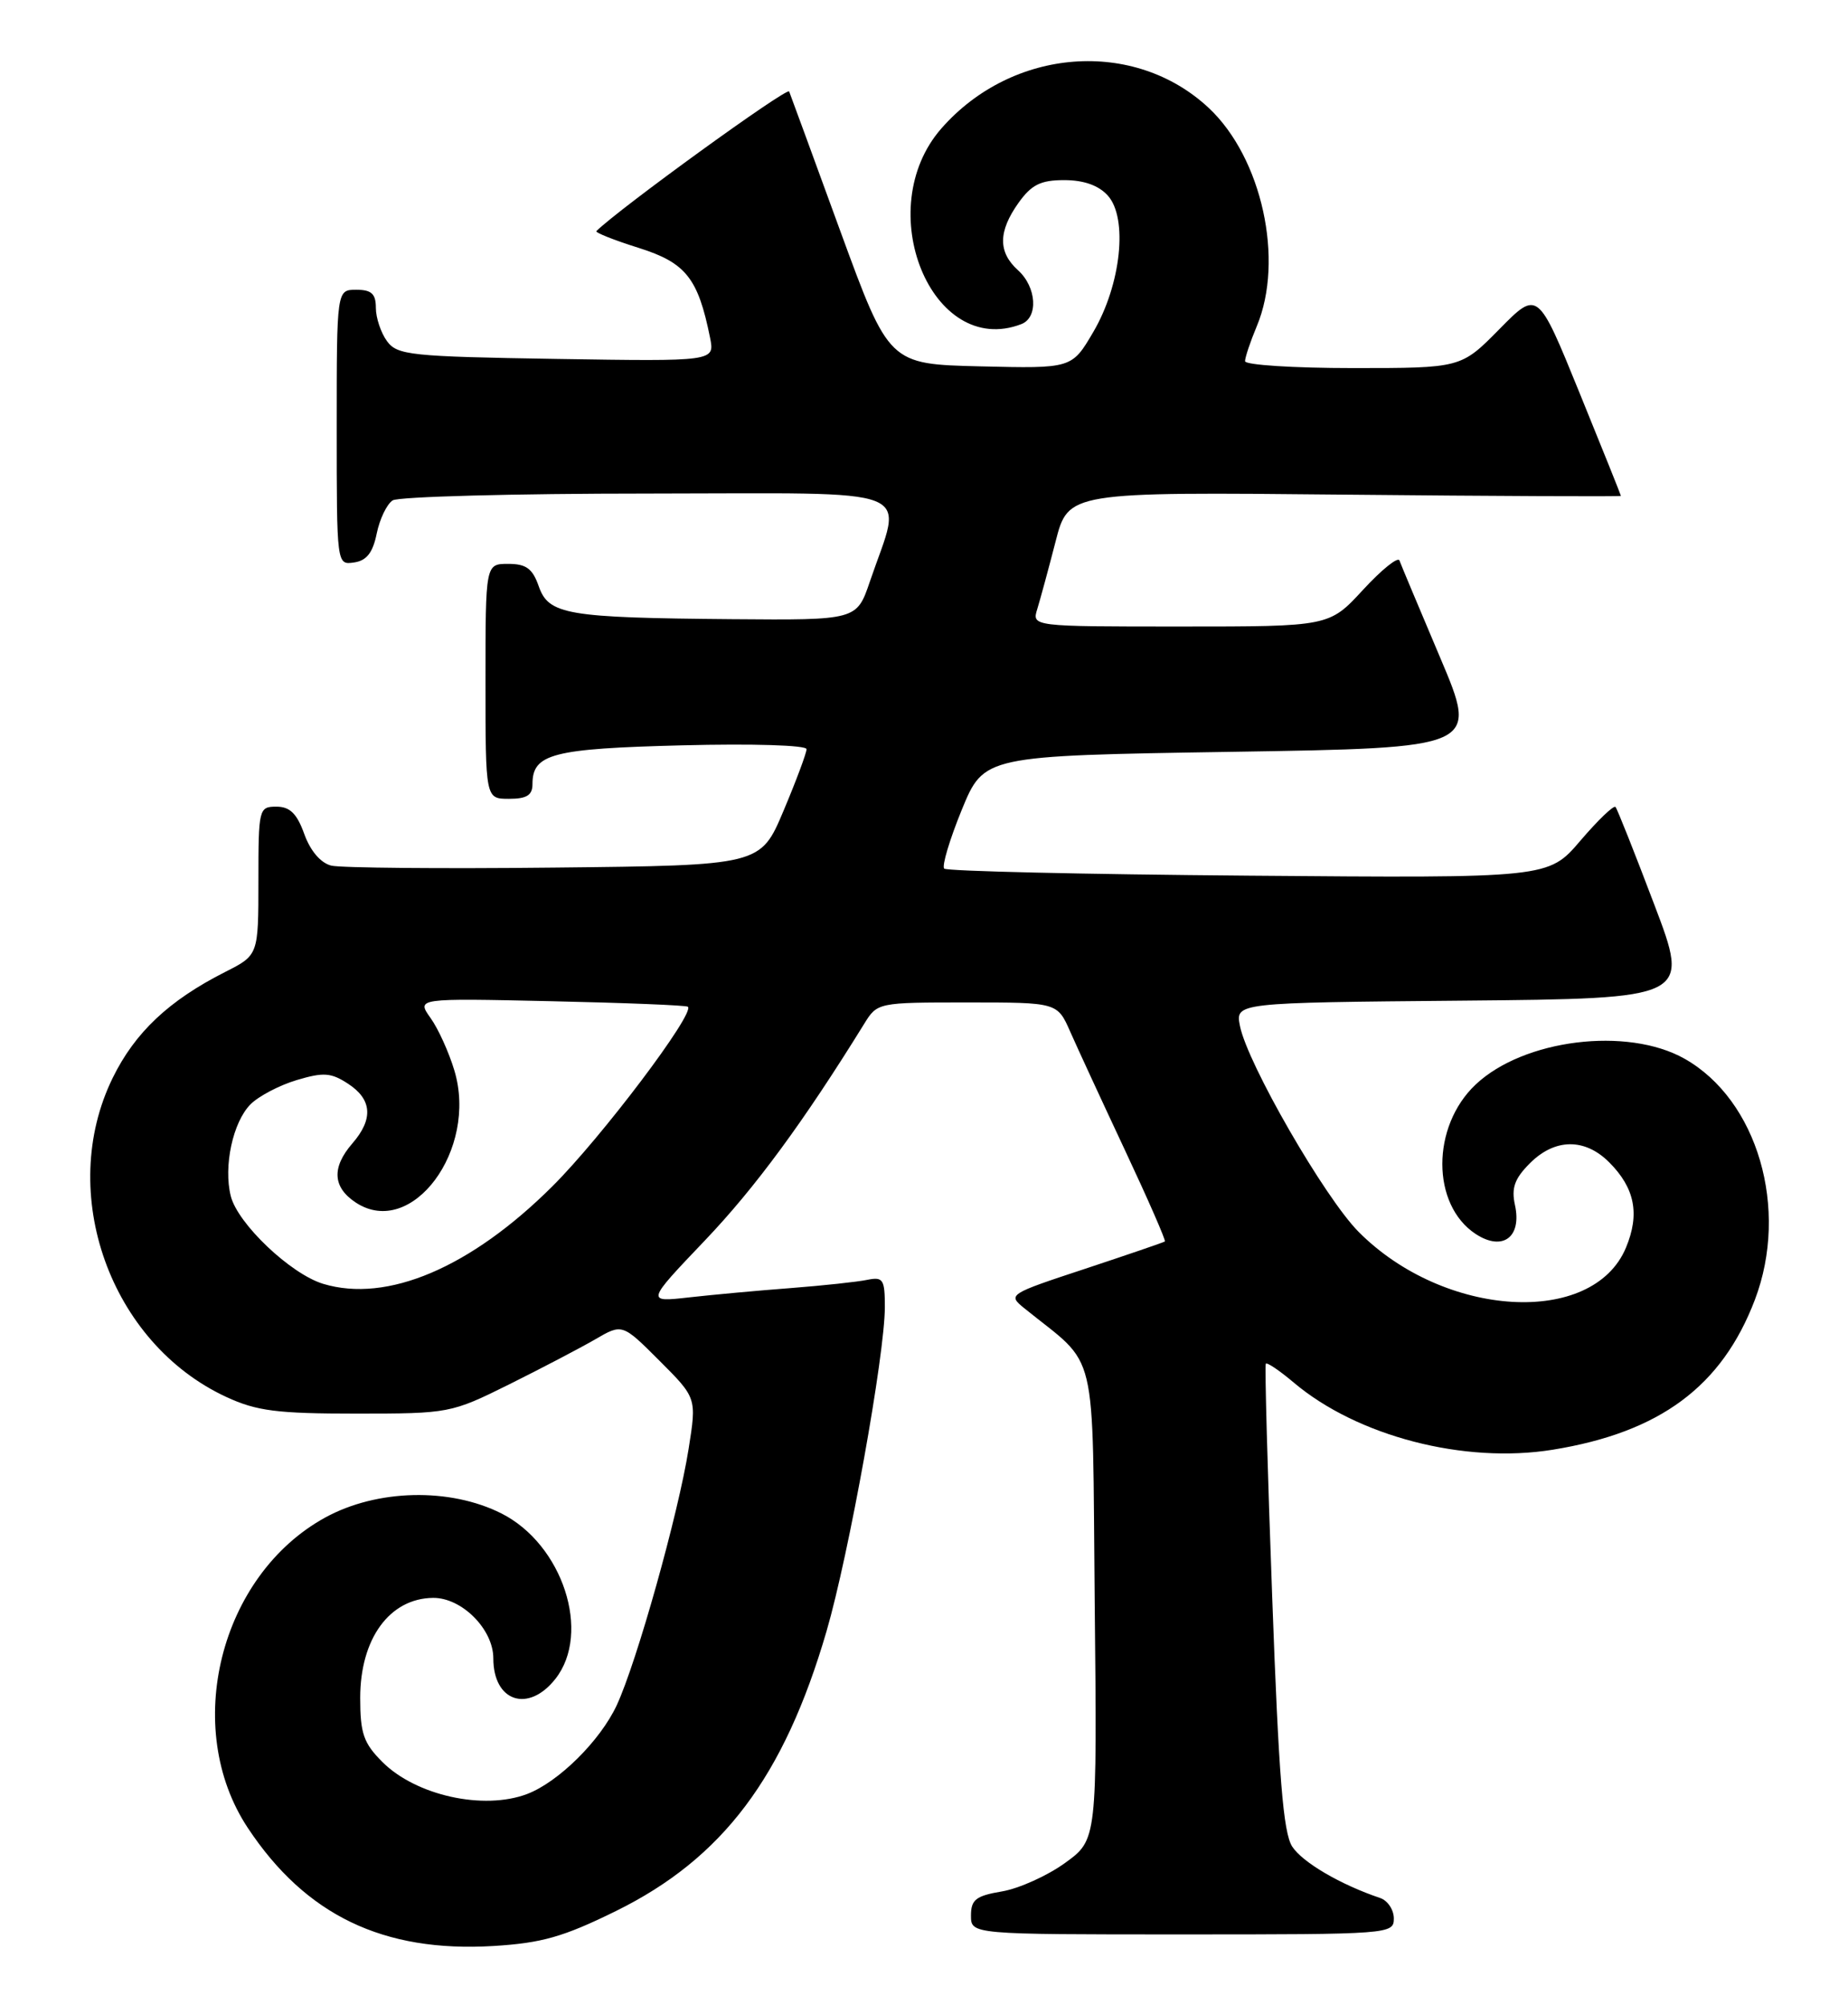 <?xml version="1.0" encoding="UTF-8" standalone="no"?>
<!DOCTYPE svg PUBLIC "-//W3C//DTD SVG 1.1//EN" "http://www.w3.org/Graphics/SVG/1.1/DTD/svg11.dtd" >
<svg xmlns="http://www.w3.org/2000/svg" xmlns:xlink="http://www.w3.org/1999/xlink" version="1.1" viewBox="0 0 236 256">
 <g >
 <path fill="currentColor"
d=" M 78.65 244.02 C 92.29 237.30 100.12 226.90 105.55 208.30 C 108.41 198.49 113.00 172.98 113.00 166.90 C 113.00 163.35 112.78 163.01 110.75 163.42 C 109.51 163.68 105.12 164.15 101.00 164.47 C 96.88 164.78 91.03 165.32 88.00 165.66 C 82.50 166.28 82.50 166.28 90.02 158.39 C 96.43 151.67 102.62 143.25 110.35 130.75 C 112.04 128.01 112.08 128.00 123.54 128.00 C 135.03 128.00 135.03 128.00 136.68 131.75 C 137.59 133.81 140.74 140.63 143.68 146.90 C 146.62 153.17 148.91 158.40 148.76 158.52 C 148.62 158.63 144.03 160.20 138.57 162.01 C 128.80 165.23 128.67 165.31 130.79 167.03 C 140.37 174.79 139.47 171.02 139.80 204.60 C 140.11 234.91 140.11 234.91 136.02 237.87 C 133.77 239.50 130.14 241.14 127.96 241.51 C 124.63 242.07 124.00 242.56 124.00 244.59 C 124.00 247.00 124.00 247.00 151.00 247.00 C 177.47 247.00 178.00 246.96 178.00 244.97 C 178.00 243.85 177.21 242.67 176.25 242.35 C 171.20 240.65 166.33 237.80 165.02 235.78 C 163.88 234.01 163.30 226.91 162.47 204.00 C 161.87 187.78 161.50 174.33 161.65 174.13 C 161.80 173.92 163.40 175.00 165.21 176.53 C 173.34 183.40 187.00 186.94 198.30 185.11 C 212.00 182.89 219.90 177.02 224.11 165.96 C 228.52 154.35 224.45 140.43 215.10 135.17 C 207.79 131.07 194.58 132.70 188.45 138.48 C 182.77 143.84 182.78 153.84 188.46 157.57 C 191.89 159.81 194.37 157.98 193.47 153.87 C 192.99 151.69 193.42 150.49 195.38 148.53 C 198.57 145.34 202.39 145.30 205.50 148.41 C 208.78 151.69 209.44 155.02 207.64 159.32 C 203.41 169.43 184.45 168.31 173.50 157.29 C 169.17 152.93 159.32 135.84 158.35 131.01 C 157.76 128.03 157.76 128.03 186.79 127.77 C 215.82 127.50 215.82 127.50 211.26 115.50 C 208.76 108.90 206.53 103.29 206.31 103.04 C 206.09 102.78 204.07 104.72 201.82 107.35 C 197.74 112.13 197.74 112.13 159.45 111.81 C 138.39 111.64 120.90 111.24 120.58 110.91 C 120.26 110.59 121.27 107.21 122.82 103.41 C 125.66 96.50 125.66 96.50 157.23 96.00 C 188.80 95.50 188.80 95.50 183.93 84.00 C 181.25 77.67 178.90 72.08 178.72 71.57 C 178.53 71.05 176.44 72.74 174.06 75.32 C 169.75 80.00 169.75 80.00 150.76 80.00 C 131.77 80.00 131.77 80.00 132.47 77.75 C 132.85 76.51 133.90 72.65 134.80 69.16 C 136.43 62.81 136.43 62.81 171.71 63.16 C 191.12 63.35 207.00 63.42 207.00 63.32 C 207.00 63.22 204.61 57.27 201.69 50.10 C 196.38 37.05 196.38 37.05 191.48 42.03 C 186.58 47.00 186.58 47.00 172.79 47.00 C 165.20 47.00 159.00 46.60 159.00 46.12 C 159.00 45.64 159.67 43.63 160.50 41.65 C 164.03 33.22 161.16 20.16 154.38 13.80 C 144.86 4.88 129.30 6.06 120.23 16.39 C 111.19 26.68 118.98 45.78 130.42 41.39 C 132.63 40.55 132.39 36.66 130.00 34.50 C 127.44 32.19 127.47 29.56 130.07 25.90 C 131.73 23.58 132.89 23.00 135.91 23.00 C 138.40 23.00 140.30 23.67 141.47 24.97 C 144.07 27.84 143.17 36.34 139.62 42.39 C 136.88 47.06 136.88 47.06 125.20 46.78 C 113.53 46.50 113.53 46.50 107.31 29.50 C 103.90 20.15 100.96 12.13 100.78 11.68 C 100.54 11.08 79.10 26.61 76.16 29.51 C 75.98 29.69 78.40 30.66 81.56 31.65 C 87.59 33.55 89.15 35.52 90.68 43.13 C 91.28 46.15 91.28 46.15 71.06 45.83 C 52.40 45.53 50.73 45.35 49.42 43.56 C 48.64 42.49 48.00 40.58 48.00 39.31 C 48.00 37.51 47.44 37.00 45.50 37.00 C 43.00 37.00 43.00 37.00 43.00 54.57 C 43.00 72.13 43.00 72.14 45.21 71.82 C 46.82 71.59 47.61 70.58 48.11 68.12 C 48.49 66.26 49.41 64.36 50.15 63.89 C 50.89 63.42 65.60 63.02 82.83 63.02 C 118.13 63.00 115.30 61.87 111.09 74.25 C 109.41 79.19 109.41 79.19 93.46 79.06 C 72.37 78.88 70.07 78.49 68.80 74.86 C 68.01 72.60 67.20 72.00 64.90 72.00 C 62.00 72.00 62.00 72.00 62.00 87.00 C 62.00 102.00 62.00 102.00 65.00 102.00 C 67.27 102.00 68.00 101.54 68.00 100.12 C 68.00 96.25 70.54 95.59 87.11 95.17 C 96.14 94.94 103.00 95.15 103.00 95.66 C 103.00 96.15 101.68 99.69 100.06 103.53 C 97.12 110.50 97.12 110.50 70.81 110.78 C 56.34 110.94 43.52 110.82 42.31 110.53 C 40.96 110.20 39.64 108.66 38.86 106.50 C 37.92 103.88 37.02 103.00 35.30 103.00 C 33.06 103.00 33.00 103.26 33.00 112.48 C 33.00 121.96 33.00 121.96 28.75 124.11 C 21.56 127.75 17.23 131.84 14.39 137.64 C 7.21 152.30 14.06 171.51 28.91 178.38 C 32.78 180.17 35.38 180.50 45.50 180.50 C 57.34 180.50 57.60 180.45 65.00 176.78 C 69.12 174.73 74.07 172.14 75.99 171.03 C 79.47 169.00 79.47 169.00 84.22 173.75 C 88.97 178.50 88.97 178.50 87.94 185.00 C 86.63 193.30 81.32 212.23 78.76 217.74 C 76.65 222.27 71.33 227.54 67.32 229.07 C 61.76 231.18 53.12 229.27 48.83 224.98 C 46.43 222.58 46.00 221.34 46.00 216.80 C 46.00 209.24 49.75 204.09 55.30 204.03 C 58.97 203.99 63.00 208.03 63.00 211.75 C 63.00 217.29 67.47 218.76 70.93 214.37 C 75.55 208.49 71.86 197.20 64.04 193.25 C 57.45 189.93 48.15 190.14 41.53 193.77 C 28.06 201.16 23.20 220.63 31.64 233.39 C 39.03 244.55 48.94 249.32 63.00 248.48 C 69.19 248.10 71.92 247.33 78.65 244.02 Z  M 41.27 163.93 C 37.11 162.67 30.35 156.25 29.47 152.72 C 28.52 148.93 29.74 143.26 32.00 141.00 C 33.04 139.96 35.69 138.57 37.90 137.91 C 41.32 136.89 42.28 136.96 44.45 138.38 C 47.52 140.38 47.70 142.89 45.00 146.00 C 42.33 149.08 42.48 151.61 45.45 153.56 C 52.56 158.22 61.06 146.82 58.03 136.70 C 57.34 134.39 55.97 131.36 54.98 129.98 C 53.19 127.46 53.19 127.46 70.34 127.84 C 79.78 128.05 87.66 128.36 87.85 128.55 C 88.77 129.40 76.79 145.27 70.52 151.50 C 60.10 161.87 49.44 166.40 41.27 163.93 Z "/>
</g>
</svg>